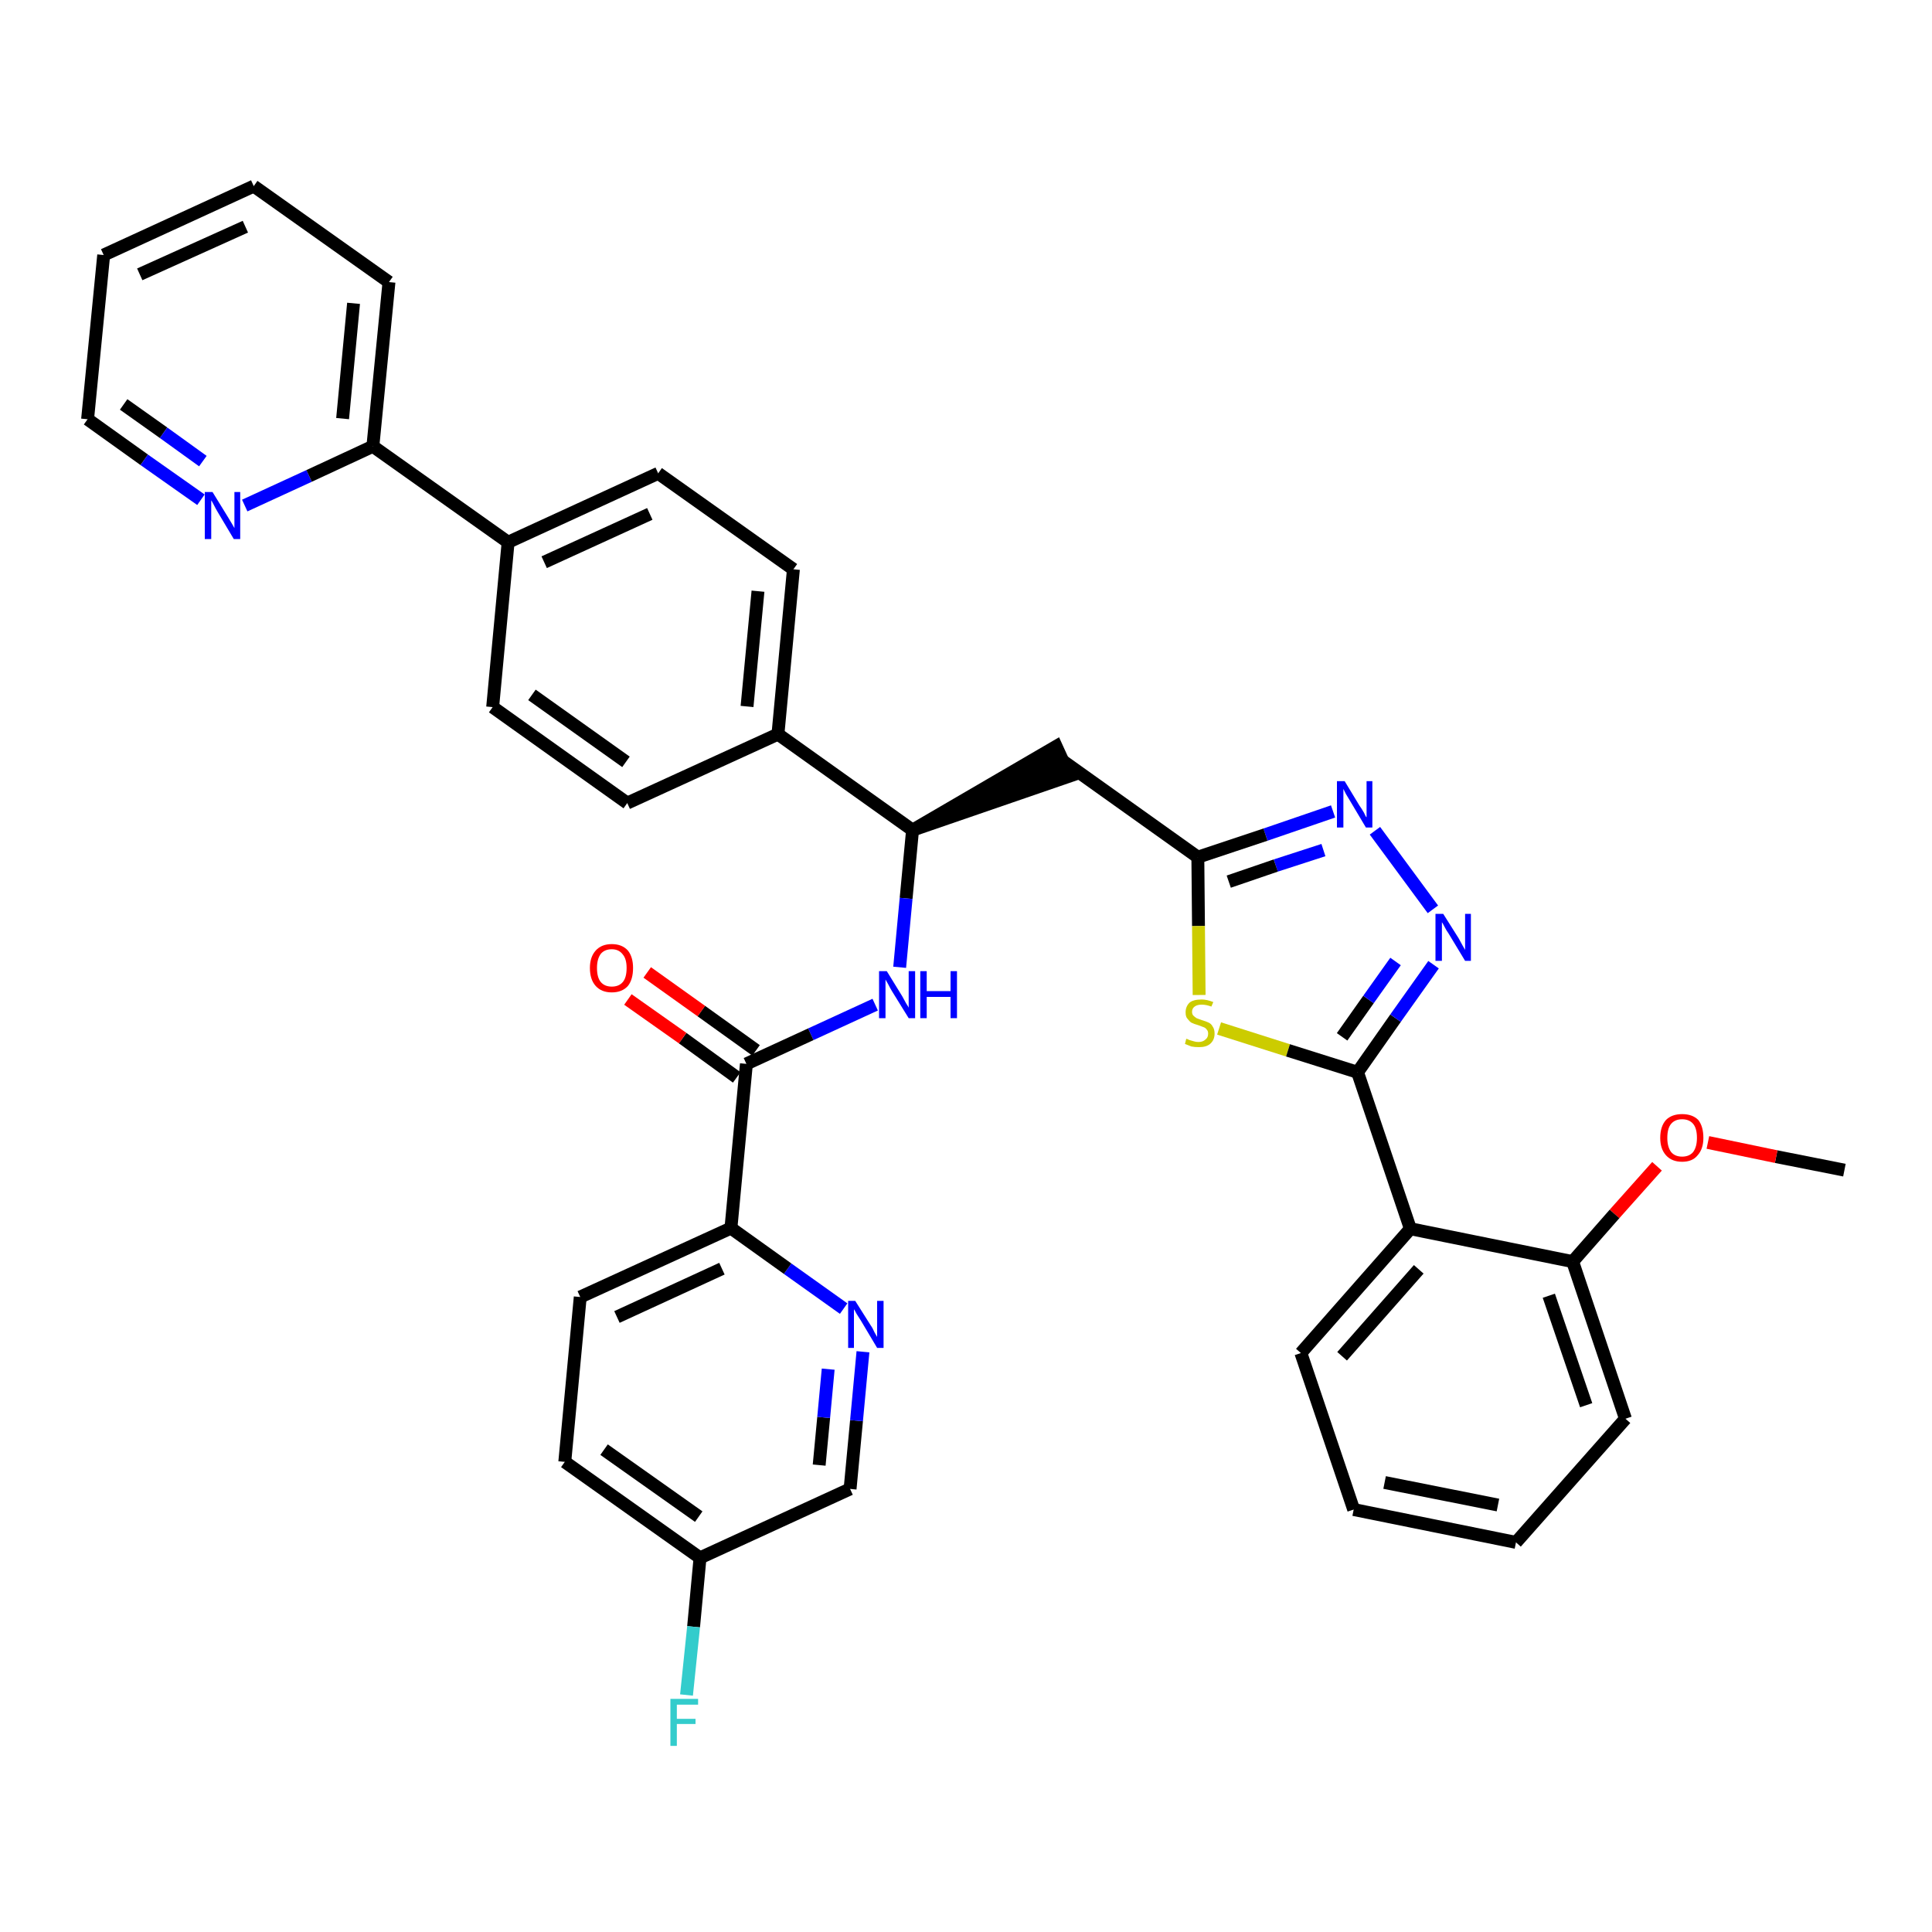 <?xml version='1.0' encoding='iso-8859-1'?>
<svg version='1.1' baseProfile='full'
              xmlns='http://www.w3.org/2000/svg'
                      xmlns:rdkit='http://www.rdkit.org/xml'
                      xmlns:xlink='http://www.w3.org/1999/xlink'
                  xml:space='preserve'
width='300px' height='300px' viewBox='0 0 300 300'>
<!-- END OF HEADER -->
<path class='bond-0 atom-0 atom-1' d='M 286.4,181.7 L 275.8,179.6' style='fill:none;fill-rule:evenodd;stroke:#000000;stroke-width:2.0px;stroke-linecap:butt;stroke-linejoin:miter;stroke-opacity:1' />
<path class='bond-0 atom-0 atom-1' d='M 275.8,179.6 L 265.2,177.4' style='fill:none;fill-rule:evenodd;stroke:#FF0000;stroke-width:2.0px;stroke-linecap:butt;stroke-linejoin:miter;stroke-opacity:1' />
<path class='bond-1 atom-1 atom-2' d='M 257.3,181.1 L 250.7,188.5' style='fill:none;fill-rule:evenodd;stroke:#FF0000;stroke-width:2.0px;stroke-linecap:butt;stroke-linejoin:miter;stroke-opacity:1' />
<path class='bond-1 atom-1 atom-2' d='M 250.7,188.5 L 244.2,195.9' style='fill:none;fill-rule:evenodd;stroke:#000000;stroke-width:2.0px;stroke-linecap:butt;stroke-linejoin:miter;stroke-opacity:1' />
<path class='bond-2 atom-2 atom-3' d='M 244.2,195.9 L 252.4,220.3' style='fill:none;fill-rule:evenodd;stroke:#000000;stroke-width:2.0px;stroke-linecap:butt;stroke-linejoin:miter;stroke-opacity:1' />
<path class='bond-2 atom-2 atom-3' d='M 240.5,201.2 L 246.3,218.2' style='fill:none;fill-rule:evenodd;stroke:#000000;stroke-width:2.0px;stroke-linecap:butt;stroke-linejoin:miter;stroke-opacity:1' />
<path class='bond-36 atom-7 atom-2' d='M 219.0,190.8 L 244.2,195.9' style='fill:none;fill-rule:evenodd;stroke:#000000;stroke-width:2.0px;stroke-linecap:butt;stroke-linejoin:miter;stroke-opacity:1' />
<path class='bond-3 atom-3 atom-4' d='M 252.4,220.3 L 235.4,239.5' style='fill:none;fill-rule:evenodd;stroke:#000000;stroke-width:2.0px;stroke-linecap:butt;stroke-linejoin:miter;stroke-opacity:1' />
<path class='bond-4 atom-4 atom-5' d='M 235.4,239.5 L 210.2,234.4' style='fill:none;fill-rule:evenodd;stroke:#000000;stroke-width:2.0px;stroke-linecap:butt;stroke-linejoin:miter;stroke-opacity:1' />
<path class='bond-4 atom-4 atom-5' d='M 232.6,233.7 L 215.0,230.2' style='fill:none;fill-rule:evenodd;stroke:#000000;stroke-width:2.0px;stroke-linecap:butt;stroke-linejoin:miter;stroke-opacity:1' />
<path class='bond-5 atom-5 atom-6' d='M 210.2,234.4 L 202.0,210.1' style='fill:none;fill-rule:evenodd;stroke:#000000;stroke-width:2.0px;stroke-linecap:butt;stroke-linejoin:miter;stroke-opacity:1' />
<path class='bond-6 atom-6 atom-7' d='M 202.0,210.1 L 219.0,190.8' style='fill:none;fill-rule:evenodd;stroke:#000000;stroke-width:2.0px;stroke-linecap:butt;stroke-linejoin:miter;stroke-opacity:1' />
<path class='bond-6 atom-6 atom-7' d='M 208.4,210.6 L 220.3,197.1' style='fill:none;fill-rule:evenodd;stroke:#000000;stroke-width:2.0px;stroke-linecap:butt;stroke-linejoin:miter;stroke-opacity:1' />
<path class='bond-7 atom-7 atom-8' d='M 219.0,190.8 L 210.8,166.5' style='fill:none;fill-rule:evenodd;stroke:#000000;stroke-width:2.0px;stroke-linecap:butt;stroke-linejoin:miter;stroke-opacity:1' />
<path class='bond-8 atom-8 atom-9' d='M 210.8,166.5 L 216.7,158.1' style='fill:none;fill-rule:evenodd;stroke:#000000;stroke-width:2.0px;stroke-linecap:butt;stroke-linejoin:miter;stroke-opacity:1' />
<path class='bond-8 atom-8 atom-9' d='M 216.7,158.1 L 222.6,149.8' style='fill:none;fill-rule:evenodd;stroke:#0000FF;stroke-width:2.0px;stroke-linecap:butt;stroke-linejoin:miter;stroke-opacity:1' />
<path class='bond-8 atom-8 atom-9' d='M 208.4,161.0 L 212.5,155.2' style='fill:none;fill-rule:evenodd;stroke:#000000;stroke-width:2.0px;stroke-linecap:butt;stroke-linejoin:miter;stroke-opacity:1' />
<path class='bond-8 atom-8 atom-9' d='M 212.5,155.2 L 216.7,149.3' style='fill:none;fill-rule:evenodd;stroke:#0000FF;stroke-width:2.0px;stroke-linecap:butt;stroke-linejoin:miter;stroke-opacity:1' />
<path class='bond-37 atom-36 atom-8' d='M 189.3,159.7 L 200.0,163.1' style='fill:none;fill-rule:evenodd;stroke:#CCCC00;stroke-width:2.0px;stroke-linecap:butt;stroke-linejoin:miter;stroke-opacity:1' />
<path class='bond-37 atom-36 atom-8' d='M 200.0,163.1 L 210.8,166.5' style='fill:none;fill-rule:evenodd;stroke:#000000;stroke-width:2.0px;stroke-linecap:butt;stroke-linejoin:miter;stroke-opacity:1' />
<path class='bond-9 atom-9 atom-10' d='M 222.5,141.2 L 213.5,129.0' style='fill:none;fill-rule:evenodd;stroke:#0000FF;stroke-width:2.0px;stroke-linecap:butt;stroke-linejoin:miter;stroke-opacity:1' />
<path class='bond-10 atom-10 atom-11' d='M 207.0,126.0 L 196.5,129.6' style='fill:none;fill-rule:evenodd;stroke:#0000FF;stroke-width:2.0px;stroke-linecap:butt;stroke-linejoin:miter;stroke-opacity:1' />
<path class='bond-10 atom-10 atom-11' d='M 196.5,129.6 L 186.0,133.1' style='fill:none;fill-rule:evenodd;stroke:#000000;stroke-width:2.0px;stroke-linecap:butt;stroke-linejoin:miter;stroke-opacity:1' />
<path class='bond-10 atom-10 atom-11' d='M 205.5,132.0 L 198.1,134.4' style='fill:none;fill-rule:evenodd;stroke:#0000FF;stroke-width:2.0px;stroke-linecap:butt;stroke-linejoin:miter;stroke-opacity:1' />
<path class='bond-10 atom-10 atom-11' d='M 198.1,134.4 L 190.8,136.9' style='fill:none;fill-rule:evenodd;stroke:#000000;stroke-width:2.0px;stroke-linecap:butt;stroke-linejoin:miter;stroke-opacity:1' />
<path class='bond-11 atom-11 atom-12' d='M 186.0,133.1 L 165.1,118.2' style='fill:none;fill-rule:evenodd;stroke:#000000;stroke-width:2.0px;stroke-linecap:butt;stroke-linejoin:miter;stroke-opacity:1' />
<path class='bond-35 atom-11 atom-36' d='M 186.0,133.1 L 186.1,143.8' style='fill:none;fill-rule:evenodd;stroke:#000000;stroke-width:2.0px;stroke-linecap:butt;stroke-linejoin:miter;stroke-opacity:1' />
<path class='bond-35 atom-11 atom-36' d='M 186.1,143.8 L 186.2,154.5' style='fill:none;fill-rule:evenodd;stroke:#CCCC00;stroke-width:2.0px;stroke-linecap:butt;stroke-linejoin:miter;stroke-opacity:1' />
<path class='bond-12 atom-13 atom-12' d='M 141.7,128.9 L 166.1,120.5 L 164.0,115.9 Z' style='fill:#000000;fill-rule:evenodd;fill-opacity:1;stroke:#000000;stroke-width:2.0px;stroke-linecap:butt;stroke-linejoin:miter;stroke-opacity:1;' />
<path class='bond-13 atom-13 atom-14' d='M 141.7,128.9 L 140.7,139.5' style='fill:none;fill-rule:evenodd;stroke:#000000;stroke-width:2.0px;stroke-linecap:butt;stroke-linejoin:miter;stroke-opacity:1' />
<path class='bond-13 atom-13 atom-14' d='M 140.7,139.5 L 139.7,150.2' style='fill:none;fill-rule:evenodd;stroke:#0000FF;stroke-width:2.0px;stroke-linecap:butt;stroke-linejoin:miter;stroke-opacity:1' />
<path class='bond-23 atom-13 atom-24' d='M 141.7,128.9 L 120.8,114.0' style='fill:none;fill-rule:evenodd;stroke:#000000;stroke-width:2.0px;stroke-linecap:butt;stroke-linejoin:miter;stroke-opacity:1' />
<path class='bond-14 atom-14 atom-15' d='M 135.9,156.0 L 125.9,160.6' style='fill:none;fill-rule:evenodd;stroke:#0000FF;stroke-width:2.0px;stroke-linecap:butt;stroke-linejoin:miter;stroke-opacity:1' />
<path class='bond-14 atom-14 atom-15' d='M 125.9,160.6 L 115.9,165.2' style='fill:none;fill-rule:evenodd;stroke:#000000;stroke-width:2.0px;stroke-linecap:butt;stroke-linejoin:miter;stroke-opacity:1' />
<path class='bond-15 atom-15 atom-16' d='M 117.4,163.1 L 108.9,157.0' style='fill:none;fill-rule:evenodd;stroke:#000000;stroke-width:2.0px;stroke-linecap:butt;stroke-linejoin:miter;stroke-opacity:1' />
<path class='bond-15 atom-15 atom-16' d='M 108.9,157.0 L 100.5,151.0' style='fill:none;fill-rule:evenodd;stroke:#FF0000;stroke-width:2.0px;stroke-linecap:butt;stroke-linejoin:miter;stroke-opacity:1' />
<path class='bond-15 atom-15 atom-16' d='M 114.4,167.3 L 106.0,161.2' style='fill:none;fill-rule:evenodd;stroke:#000000;stroke-width:2.0px;stroke-linecap:butt;stroke-linejoin:miter;stroke-opacity:1' />
<path class='bond-15 atom-15 atom-16' d='M 106.0,161.2 L 97.5,155.2' style='fill:none;fill-rule:evenodd;stroke:#FF0000;stroke-width:2.0px;stroke-linecap:butt;stroke-linejoin:miter;stroke-opacity:1' />
<path class='bond-16 atom-15 atom-17' d='M 115.9,165.2 L 113.5,190.7' style='fill:none;fill-rule:evenodd;stroke:#000000;stroke-width:2.0px;stroke-linecap:butt;stroke-linejoin:miter;stroke-opacity:1' />
<path class='bond-17 atom-17 atom-18' d='M 113.5,190.7 L 90.1,201.4' style='fill:none;fill-rule:evenodd;stroke:#000000;stroke-width:2.0px;stroke-linecap:butt;stroke-linejoin:miter;stroke-opacity:1' />
<path class='bond-17 atom-17 atom-18' d='M 112.1,197.0 L 95.8,204.5' style='fill:none;fill-rule:evenodd;stroke:#000000;stroke-width:2.0px;stroke-linecap:butt;stroke-linejoin:miter;stroke-opacity:1' />
<path class='bond-38 atom-23 atom-17' d='M 131.0,203.2 L 122.3,197.0' style='fill:none;fill-rule:evenodd;stroke:#0000FF;stroke-width:2.0px;stroke-linecap:butt;stroke-linejoin:miter;stroke-opacity:1' />
<path class='bond-38 atom-23 atom-17' d='M 122.3,197.0 L 113.5,190.7' style='fill:none;fill-rule:evenodd;stroke:#000000;stroke-width:2.0px;stroke-linecap:butt;stroke-linejoin:miter;stroke-opacity:1' />
<path class='bond-18 atom-18 atom-19' d='M 90.1,201.4 L 87.7,227.0' style='fill:none;fill-rule:evenodd;stroke:#000000;stroke-width:2.0px;stroke-linecap:butt;stroke-linejoin:miter;stroke-opacity:1' />
<path class='bond-19 atom-19 atom-20' d='M 87.7,227.0 L 108.7,241.9' style='fill:none;fill-rule:evenodd;stroke:#000000;stroke-width:2.0px;stroke-linecap:butt;stroke-linejoin:miter;stroke-opacity:1' />
<path class='bond-19 atom-19 atom-20' d='M 93.8,225.1 L 108.5,235.5' style='fill:none;fill-rule:evenodd;stroke:#000000;stroke-width:2.0px;stroke-linecap:butt;stroke-linejoin:miter;stroke-opacity:1' />
<path class='bond-20 atom-20 atom-21' d='M 108.7,241.9 L 107.7,252.6' style='fill:none;fill-rule:evenodd;stroke:#000000;stroke-width:2.0px;stroke-linecap:butt;stroke-linejoin:miter;stroke-opacity:1' />
<path class='bond-20 atom-20 atom-21' d='M 107.7,252.6 L 106.6,263.2' style='fill:none;fill-rule:evenodd;stroke:#33CCCC;stroke-width:2.0px;stroke-linecap:butt;stroke-linejoin:miter;stroke-opacity:1' />
<path class='bond-21 atom-20 atom-22' d='M 108.7,241.9 L 132.0,231.2' style='fill:none;fill-rule:evenodd;stroke:#000000;stroke-width:2.0px;stroke-linecap:butt;stroke-linejoin:miter;stroke-opacity:1' />
<path class='bond-22 atom-22 atom-23' d='M 132.0,231.2 L 133.0,220.6' style='fill:none;fill-rule:evenodd;stroke:#000000;stroke-width:2.0px;stroke-linecap:butt;stroke-linejoin:miter;stroke-opacity:1' />
<path class='bond-22 atom-22 atom-23' d='M 133.0,220.6 L 134.0,209.9' style='fill:none;fill-rule:evenodd;stroke:#0000FF;stroke-width:2.0px;stroke-linecap:butt;stroke-linejoin:miter;stroke-opacity:1' />
<path class='bond-22 atom-22 atom-23' d='M 127.2,227.5 L 127.9,220.1' style='fill:none;fill-rule:evenodd;stroke:#000000;stroke-width:2.0px;stroke-linecap:butt;stroke-linejoin:miter;stroke-opacity:1' />
<path class='bond-22 atom-22 atom-23' d='M 127.9,220.1 L 128.6,212.6' style='fill:none;fill-rule:evenodd;stroke:#0000FF;stroke-width:2.0px;stroke-linecap:butt;stroke-linejoin:miter;stroke-opacity:1' />
<path class='bond-24 atom-24 atom-25' d='M 120.8,114.0 L 123.2,88.4' style='fill:none;fill-rule:evenodd;stroke:#000000;stroke-width:2.0px;stroke-linecap:butt;stroke-linejoin:miter;stroke-opacity:1' />
<path class='bond-24 atom-24 atom-25' d='M 116.0,109.7 L 117.7,91.8' style='fill:none;fill-rule:evenodd;stroke:#000000;stroke-width:2.0px;stroke-linecap:butt;stroke-linejoin:miter;stroke-opacity:1' />
<path class='bond-39 atom-35 atom-24' d='M 97.4,124.7 L 120.8,114.0' style='fill:none;fill-rule:evenodd;stroke:#000000;stroke-width:2.0px;stroke-linecap:butt;stroke-linejoin:miter;stroke-opacity:1' />
<path class='bond-25 atom-25 atom-26' d='M 123.2,88.4 L 102.2,73.5' style='fill:none;fill-rule:evenodd;stroke:#000000;stroke-width:2.0px;stroke-linecap:butt;stroke-linejoin:miter;stroke-opacity:1' />
<path class='bond-26 atom-26 atom-27' d='M 102.2,73.5 L 78.9,84.2' style='fill:none;fill-rule:evenodd;stroke:#000000;stroke-width:2.0px;stroke-linecap:butt;stroke-linejoin:miter;stroke-opacity:1' />
<path class='bond-26 atom-26 atom-27' d='M 100.9,79.8 L 84.5,87.3' style='fill:none;fill-rule:evenodd;stroke:#000000;stroke-width:2.0px;stroke-linecap:butt;stroke-linejoin:miter;stroke-opacity:1' />
<path class='bond-27 atom-27 atom-28' d='M 78.9,84.2 L 57.9,69.3' style='fill:none;fill-rule:evenodd;stroke:#000000;stroke-width:2.0px;stroke-linecap:butt;stroke-linejoin:miter;stroke-opacity:1' />
<path class='bond-33 atom-27 atom-34' d='M 78.9,84.2 L 76.5,109.8' style='fill:none;fill-rule:evenodd;stroke:#000000;stroke-width:2.0px;stroke-linecap:butt;stroke-linejoin:miter;stroke-opacity:1' />
<path class='bond-28 atom-28 atom-29' d='M 57.9,69.3 L 60.4,43.8' style='fill:none;fill-rule:evenodd;stroke:#000000;stroke-width:2.0px;stroke-linecap:butt;stroke-linejoin:miter;stroke-opacity:1' />
<path class='bond-28 atom-28 atom-29' d='M 53.2,65.0 L 54.9,47.1' style='fill:none;fill-rule:evenodd;stroke:#000000;stroke-width:2.0px;stroke-linecap:butt;stroke-linejoin:miter;stroke-opacity:1' />
<path class='bond-40 atom-33 atom-28' d='M 38.0,78.5 L 48.0,73.9' style='fill:none;fill-rule:evenodd;stroke:#0000FF;stroke-width:2.0px;stroke-linecap:butt;stroke-linejoin:miter;stroke-opacity:1' />
<path class='bond-40 atom-33 atom-28' d='M 48.0,73.9 L 57.9,69.3' style='fill:none;fill-rule:evenodd;stroke:#000000;stroke-width:2.0px;stroke-linecap:butt;stroke-linejoin:miter;stroke-opacity:1' />
<path class='bond-29 atom-29 atom-30' d='M 60.4,43.8 L 39.4,28.9' style='fill:none;fill-rule:evenodd;stroke:#000000;stroke-width:2.0px;stroke-linecap:butt;stroke-linejoin:miter;stroke-opacity:1' />
<path class='bond-30 atom-30 atom-31' d='M 39.4,28.9 L 16.1,39.6' style='fill:none;fill-rule:evenodd;stroke:#000000;stroke-width:2.0px;stroke-linecap:butt;stroke-linejoin:miter;stroke-opacity:1' />
<path class='bond-30 atom-30 atom-31' d='M 38.1,35.2 L 21.7,42.6' style='fill:none;fill-rule:evenodd;stroke:#000000;stroke-width:2.0px;stroke-linecap:butt;stroke-linejoin:miter;stroke-opacity:1' />
<path class='bond-31 atom-31 atom-32' d='M 16.1,39.6 L 13.6,65.1' style='fill:none;fill-rule:evenodd;stroke:#000000;stroke-width:2.0px;stroke-linecap:butt;stroke-linejoin:miter;stroke-opacity:1' />
<path class='bond-32 atom-32 atom-33' d='M 13.6,65.1 L 22.4,71.4' style='fill:none;fill-rule:evenodd;stroke:#000000;stroke-width:2.0px;stroke-linecap:butt;stroke-linejoin:miter;stroke-opacity:1' />
<path class='bond-32 atom-32 atom-33' d='M 22.4,71.4 L 31.2,77.6' style='fill:none;fill-rule:evenodd;stroke:#0000FF;stroke-width:2.0px;stroke-linecap:butt;stroke-linejoin:miter;stroke-opacity:1' />
<path class='bond-32 atom-32 atom-33' d='M 19.2,62.8 L 25.4,67.2' style='fill:none;fill-rule:evenodd;stroke:#000000;stroke-width:2.0px;stroke-linecap:butt;stroke-linejoin:miter;stroke-opacity:1' />
<path class='bond-32 atom-32 atom-33' d='M 25.4,67.2 L 31.5,71.6' style='fill:none;fill-rule:evenodd;stroke:#0000FF;stroke-width:2.0px;stroke-linecap:butt;stroke-linejoin:miter;stroke-opacity:1' />
<path class='bond-34 atom-34 atom-35' d='M 76.5,109.8 L 97.4,124.7' style='fill:none;fill-rule:evenodd;stroke:#000000;stroke-width:2.0px;stroke-linecap:butt;stroke-linejoin:miter;stroke-opacity:1' />
<path class='bond-34 atom-34 atom-35' d='M 82.6,107.9 L 97.2,118.3' style='fill:none;fill-rule:evenodd;stroke:#000000;stroke-width:2.0px;stroke-linecap:butt;stroke-linejoin:miter;stroke-opacity:1' />
<path  class='atom-1' d='M 257.8 176.7
Q 257.8 174.9, 258.7 173.9
Q 259.6 173.0, 261.2 173.0
Q 262.8 173.0, 263.7 173.9
Q 264.5 174.9, 264.5 176.7
Q 264.5 178.4, 263.6 179.4
Q 262.8 180.4, 261.2 180.4
Q 259.6 180.4, 258.7 179.4
Q 257.8 178.4, 257.8 176.7
M 261.2 179.6
Q 262.3 179.6, 262.9 178.9
Q 263.5 178.1, 263.5 176.7
Q 263.5 175.2, 262.9 174.5
Q 262.3 173.8, 261.2 173.8
Q 260.1 173.8, 259.5 174.5
Q 258.9 175.2, 258.9 176.7
Q 258.9 178.1, 259.5 178.9
Q 260.1 179.6, 261.2 179.6
' fill='#FF0000'/>
<path  class='atom-9' d='M 224.1 141.9
L 226.5 145.7
Q 226.7 146.1, 227.1 146.8
Q 227.5 147.5, 227.5 147.5
L 227.5 141.9
L 228.4 141.9
L 228.4 149.2
L 227.5 149.2
L 224.9 144.9
Q 224.6 144.5, 224.3 143.9
Q 224.0 143.3, 223.9 143.2
L 223.9 149.2
L 222.9 149.2
L 222.9 141.9
L 224.1 141.9
' fill='#0000FF'/>
<path  class='atom-10' d='M 208.8 121.3
L 211.1 125.1
Q 211.4 125.5, 211.8 126.2
Q 212.1 126.9, 212.2 126.9
L 212.2 121.3
L 213.1 121.3
L 213.1 128.5
L 212.1 128.5
L 209.6 124.3
Q 209.3 123.8, 209.0 123.3
Q 208.7 122.7, 208.6 122.5
L 208.6 128.5
L 207.6 128.5
L 207.6 121.3
L 208.8 121.3
' fill='#0000FF'/>
<path  class='atom-14' d='M 137.7 150.8
L 140.1 154.7
Q 140.3 155.1, 140.7 155.8
Q 141.1 156.4, 141.1 156.5
L 141.1 150.8
L 142.1 150.8
L 142.1 158.1
L 141.1 158.1
L 138.5 153.9
Q 138.2 153.4, 137.9 152.8
Q 137.6 152.3, 137.5 152.1
L 137.5 158.1
L 136.5 158.1
L 136.5 150.8
L 137.7 150.8
' fill='#0000FF'/>
<path  class='atom-14' d='M 142.9 150.8
L 143.9 150.8
L 143.9 153.9
L 147.6 153.9
L 147.6 150.8
L 148.6 150.8
L 148.6 158.1
L 147.6 158.1
L 147.6 154.8
L 143.9 154.8
L 143.9 158.1
L 142.9 158.1
L 142.9 150.8
' fill='#0000FF'/>
<path  class='atom-16' d='M 91.6 150.3
Q 91.6 148.6, 92.5 147.6
Q 93.4 146.6, 95.0 146.6
Q 96.6 146.6, 97.5 147.6
Q 98.3 148.6, 98.3 150.3
Q 98.3 152.1, 97.5 153.1
Q 96.6 154.1, 95.0 154.1
Q 93.4 154.1, 92.5 153.1
Q 91.6 152.1, 91.6 150.3
M 95.0 153.2
Q 96.1 153.2, 96.7 152.5
Q 97.3 151.8, 97.3 150.3
Q 97.3 148.9, 96.7 148.2
Q 96.1 147.4, 95.0 147.4
Q 93.9 147.4, 93.3 148.1
Q 92.7 148.9, 92.7 150.3
Q 92.7 151.8, 93.3 152.5
Q 93.9 153.2, 95.0 153.2
' fill='#FF0000'/>
<path  class='atom-21' d='M 104.1 263.8
L 108.4 263.8
L 108.4 264.7
L 105.1 264.7
L 105.1 266.9
L 108.0 266.9
L 108.0 267.7
L 105.1 267.7
L 105.1 271.1
L 104.1 271.1
L 104.1 263.8
' fill='#33CCCC'/>
<path  class='atom-23' d='M 132.8 202.0
L 135.2 205.8
Q 135.5 206.2, 135.8 206.9
Q 136.2 207.6, 136.2 207.6
L 136.2 202.0
L 137.2 202.0
L 137.2 209.3
L 136.2 209.3
L 133.7 205.1
Q 133.4 204.6, 133.0 204.0
Q 132.7 203.4, 132.6 203.3
L 132.6 209.3
L 131.7 209.3
L 131.7 202.0
L 132.8 202.0
' fill='#0000FF'/>
<path  class='atom-33' d='M 33.0 76.4
L 35.4 80.3
Q 35.6 80.6, 36.0 81.3
Q 36.4 82.0, 36.4 82.0
L 36.4 76.4
L 37.3 76.4
L 37.3 83.7
L 36.3 83.7
L 33.8 79.5
Q 33.5 79.0, 33.2 78.4
Q 32.9 77.8, 32.8 77.7
L 32.8 83.7
L 31.8 83.7
L 31.8 76.4
L 33.0 76.4
' fill='#0000FF'/>
<path  class='atom-36' d='M 184.2 161.3
Q 184.3 161.3, 184.7 161.5
Q 185.0 161.6, 185.4 161.7
Q 185.7 161.8, 186.1 161.8
Q 186.8 161.8, 187.2 161.4
Q 187.6 161.1, 187.6 160.5
Q 187.6 160.1, 187.4 159.9
Q 187.2 159.6, 186.9 159.5
Q 186.6 159.4, 186.1 159.2
Q 185.4 159.0, 185.0 158.8
Q 184.7 158.6, 184.4 158.2
Q 184.1 157.9, 184.1 157.2
Q 184.1 156.3, 184.7 155.7
Q 185.3 155.2, 186.6 155.2
Q 187.4 155.2, 188.4 155.6
L 188.1 156.3
Q 187.3 156.0, 186.6 156.0
Q 185.9 156.0, 185.5 156.3
Q 185.1 156.6, 185.1 157.1
Q 185.1 157.5, 185.3 157.7
Q 185.5 157.9, 185.8 158.1
Q 186.1 158.2, 186.6 158.4
Q 187.3 158.6, 187.7 158.8
Q 188.1 159.0, 188.3 159.4
Q 188.6 159.8, 188.6 160.5
Q 188.6 161.5, 187.9 162.1
Q 187.3 162.6, 186.2 162.6
Q 185.5 162.6, 185.0 162.5
Q 184.5 162.3, 184.0 162.1
L 184.2 161.3
' fill='#CCCC00'/>
</svg>
